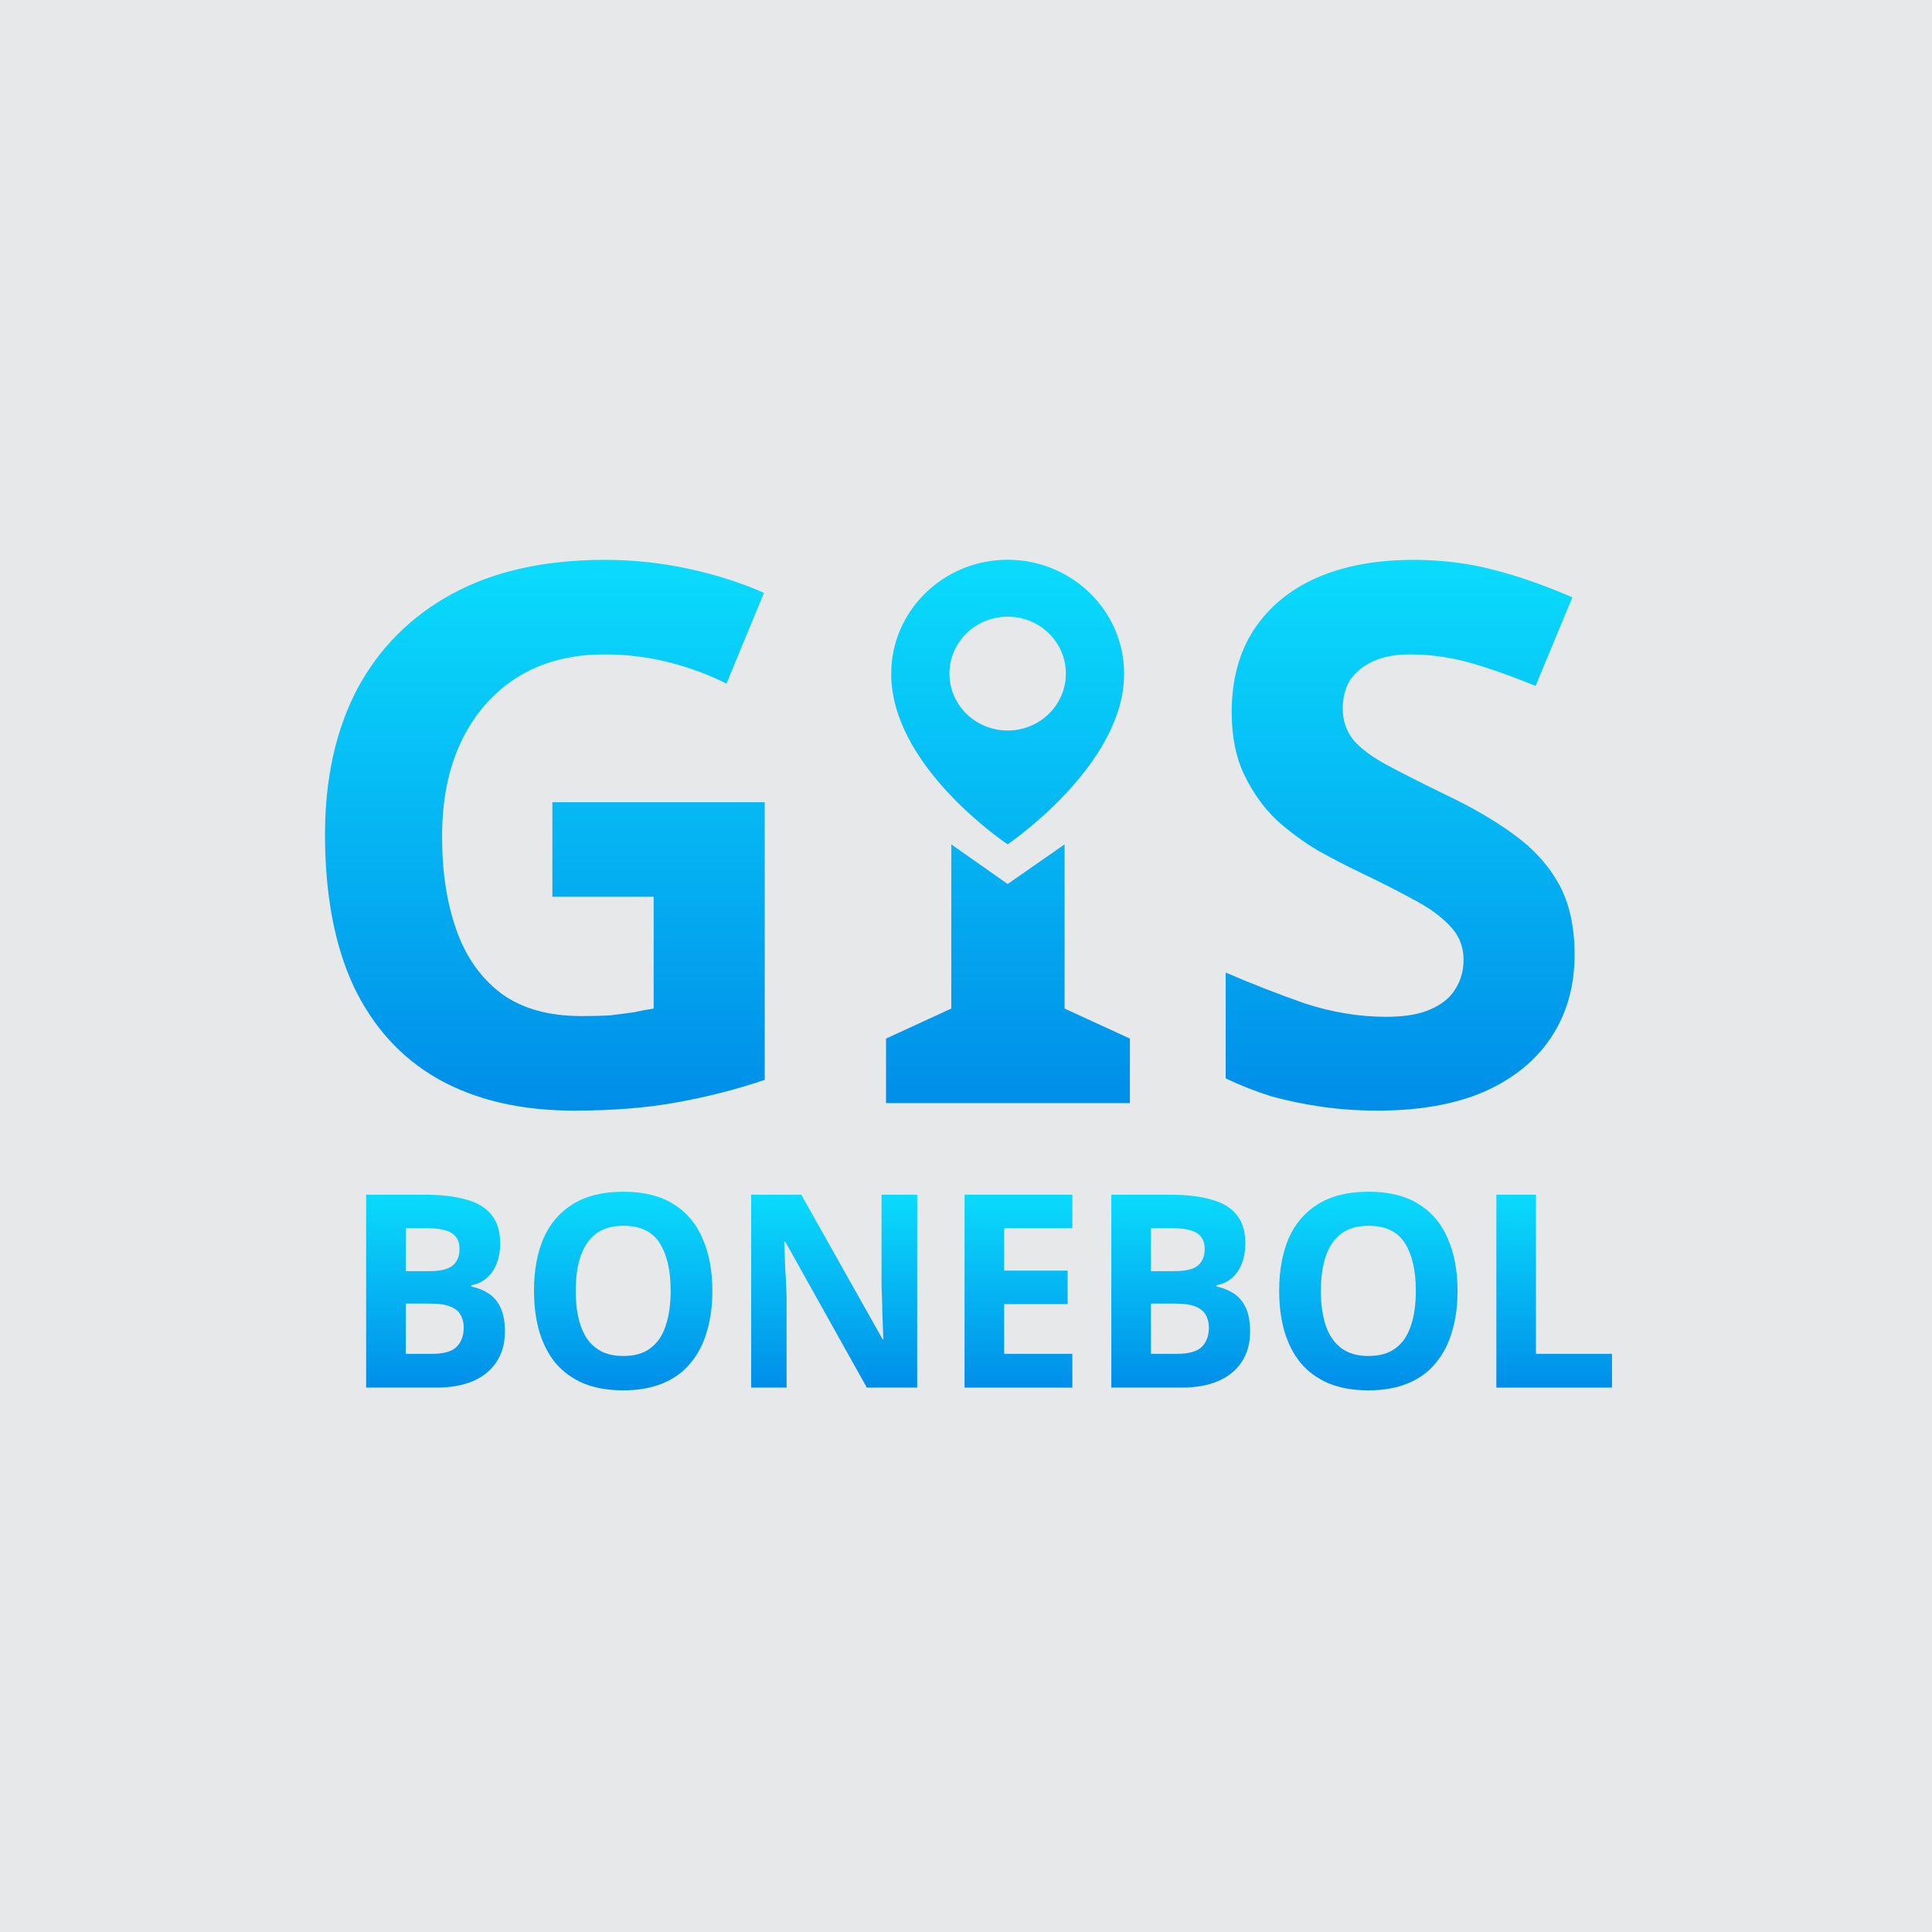 <svg width="107" height="107" viewBox="0 0 107 107" fill="none" xmlns="http://www.w3.org/2000/svg">
<rect width="107" height="107" fill="#E7E8EA"/>
<path d="M23.503 66.165C24.424 66.165 25.194 66.254 25.813 66.434C26.443 66.604 26.913 66.888 27.223 67.287C27.542 67.676 27.702 68.205 27.702 68.874C27.702 69.273 27.639 69.637 27.513 69.966C27.387 70.295 27.203 70.565 26.961 70.774C26.729 70.984 26.443 71.118 26.104 71.178V71.253C26.453 71.323 26.767 71.448 27.048 71.627C27.329 71.807 27.552 72.066 27.716 72.405C27.881 72.745 27.963 73.194 27.963 73.752C27.963 74.401 27.808 74.96 27.498 75.429C27.198 75.888 26.762 76.242 26.191 76.491C25.62 76.731 24.942 76.85 24.157 76.85H20.278V66.165H23.503ZM23.75 70.4C24.39 70.4 24.83 70.295 25.072 70.086C25.324 69.876 25.45 69.572 25.45 69.173C25.45 68.764 25.305 68.469 25.014 68.29C24.724 68.11 24.264 68.02 23.634 68.02H22.472V70.4H23.75ZM22.472 72.196V74.98H23.91C24.569 74.98 25.029 74.85 25.29 74.591C25.552 74.321 25.683 73.967 25.683 73.528C25.683 73.258 25.625 73.024 25.508 72.825C25.402 72.625 25.213 72.47 24.942 72.361C24.671 72.251 24.302 72.196 23.838 72.196H22.472Z" fill="url(#paint0_linear_459_476)"/>
<path d="M39.453 71.493C39.453 72.321 39.351 73.074 39.148 73.752C38.954 74.421 38.654 74.999 38.247 75.488C37.85 75.977 37.337 76.352 36.707 76.611C36.087 76.87 35.356 77 34.514 77C33.671 77 32.935 76.87 32.305 76.611C31.686 76.341 31.172 75.967 30.765 75.488C30.368 74.999 30.068 74.416 29.865 73.737C29.671 73.059 29.574 72.306 29.574 71.478C29.574 70.37 29.748 69.407 30.097 68.589C30.456 67.771 30.998 67.137 31.724 66.688C32.46 66.23 33.395 66 34.528 66C35.651 66 36.576 66.23 37.303 66.688C38.029 67.137 38.567 67.776 38.915 68.604C39.274 69.422 39.453 70.385 39.453 71.493ZM31.884 71.493C31.884 72.241 31.976 72.884 32.16 73.423C32.344 73.962 32.63 74.376 33.017 74.665C33.405 74.955 33.903 75.099 34.514 75.099C35.143 75.099 35.647 74.955 36.024 74.665C36.412 74.376 36.693 73.962 36.867 73.423C37.051 72.884 37.143 72.241 37.143 71.493C37.143 70.365 36.94 69.482 36.533 68.844C36.126 68.205 35.458 67.886 34.528 67.886C33.908 67.886 33.405 68.03 33.017 68.32C32.63 68.609 32.344 69.023 32.16 69.562C31.976 70.101 31.884 70.744 31.884 71.493Z" fill="url(#paint1_linear_459_476)"/>
<path d="M50.797 76.85H48.008L43.49 68.769H43.432C43.442 69.018 43.451 69.273 43.461 69.532C43.471 69.781 43.48 70.036 43.49 70.295C43.509 70.545 43.524 70.799 43.534 71.058C43.543 71.308 43.553 71.562 43.563 71.822V76.85H41.602V66.165H44.376L48.88 74.171H48.923C48.914 73.922 48.904 73.678 48.894 73.438C48.885 73.189 48.875 72.944 48.865 72.705C48.865 72.455 48.86 72.211 48.851 71.971C48.841 71.722 48.831 71.473 48.822 71.223V66.165H50.797V76.85Z" fill="url(#paint2_linear_459_476)"/>
<path d="M59.39 76.85H53.419V66.165H59.39V68.02H55.613V70.37H59.129V72.226H55.613V74.98H59.39V76.85Z" fill="url(#paint3_linear_459_476)"/>
<path d="M64.774 66.165C65.694 66.165 66.464 66.254 67.084 66.434C67.713 66.604 68.183 66.888 68.493 67.287C68.812 67.676 68.972 68.205 68.972 68.874C68.972 69.273 68.909 69.637 68.783 69.966C68.657 70.295 68.473 70.565 68.231 70.774C67.999 70.984 67.713 71.118 67.374 71.178V71.253C67.723 71.323 68.037 71.448 68.318 71.627C68.599 71.807 68.822 72.066 68.987 72.405C69.151 72.745 69.234 73.194 69.234 73.752C69.234 74.401 69.079 74.96 68.769 75.429C68.469 75.888 68.033 76.242 67.461 76.491C66.89 76.731 66.212 76.85 65.427 76.85H61.548V66.165H64.774ZM65.021 70.4C65.66 70.4 66.1 70.295 66.343 70.086C66.594 69.876 66.72 69.572 66.72 69.173C66.72 68.764 66.575 68.469 66.284 68.29C65.994 68.11 65.534 68.02 64.904 68.02H63.742V70.4H65.021ZM63.742 72.196V74.98H65.18C65.839 74.98 66.299 74.85 66.561 74.591C66.822 74.321 66.953 73.967 66.953 73.528C66.953 73.258 66.895 73.024 66.778 72.825C66.672 72.625 66.483 72.47 66.212 72.361C65.941 72.251 65.573 72.196 65.108 72.196H63.742Z" fill="url(#paint4_linear_459_476)"/>
<path d="M80.723 71.493C80.723 72.321 80.621 73.074 80.418 73.752C80.224 74.421 79.924 74.999 79.517 75.488C79.12 75.977 78.607 76.352 77.977 76.611C77.358 76.87 76.626 77 75.784 77C74.941 77 74.205 76.87 73.576 76.611C72.956 76.341 72.442 75.967 72.036 75.488C71.638 74.999 71.338 74.416 71.135 73.737C70.941 73.059 70.844 72.306 70.844 71.478C70.844 70.37 71.019 69.407 71.367 68.589C71.726 67.771 72.268 67.137 72.994 66.688C73.731 66.23 74.665 66 75.798 66C76.922 66 77.847 66.23 78.573 66.688C79.299 67.137 79.837 67.776 80.186 68.604C80.544 69.422 80.723 70.385 80.723 71.493ZM73.154 71.493C73.154 72.241 73.246 72.884 73.43 73.423C73.614 73.962 73.9 74.376 74.287 74.665C74.675 74.955 75.174 75.099 75.784 75.099C76.413 75.099 76.917 74.955 77.295 74.665C77.682 74.376 77.963 73.962 78.137 73.423C78.321 72.884 78.413 72.241 78.413 71.493C78.413 70.365 78.21 69.482 77.803 68.844C77.396 68.205 76.728 67.886 75.798 67.886C75.178 67.886 74.675 68.03 74.287 68.32C73.9 68.609 73.614 69.023 73.43 69.562C73.246 70.101 73.154 70.744 73.154 71.493Z" fill="url(#paint5_linear_459_476)"/>
<path d="M82.872 76.85V66.165H85.065V74.98H89.278V76.85H82.872Z" fill="url(#paint6_linear_459_476)"/>
<path fill-rule="evenodd" clip-rule="evenodd" d="M49.359 37.301C49.359 33.829 52.252 31 55.807 31C59.363 31 62.256 33.829 62.256 37.305C62.279 42.381 55.807 46.763 55.807 46.763C55.803 46.761 55.798 46.757 55.791 46.752C55.368 46.461 49.336 42.301 49.359 37.301ZM52.583 37.305C52.583 39.047 54.026 40.458 55.807 40.458C57.589 40.458 59.031 39.047 59.031 37.305C59.031 35.563 57.589 34.153 55.807 34.153C54.026 34.153 52.583 35.563 52.583 37.305ZM30.592 44.429H42.353V59.805C40.801 60.332 39.181 60.747 37.49 61.052C35.828 61.357 33.93 61.509 31.797 61.509C28.86 61.509 26.353 60.927 24.275 59.764C22.225 58.6 20.66 56.882 19.579 54.611C18.526 52.339 18 49.54 18 46.216C18 43.113 18.596 40.425 19.787 38.154C21.006 35.882 22.765 34.123 25.065 32.876C27.364 31.629 30.176 31.006 33.501 31.006C35.08 31.006 36.632 31.172 38.156 31.504C39.679 31.837 41.065 32.28 42.311 32.834L40.233 37.863C39.319 37.392 38.28 37.004 37.117 36.699C35.953 36.394 34.734 36.242 33.459 36.242C31.631 36.242 30.038 36.658 28.68 37.489C27.351 38.32 26.311 39.497 25.564 41.021C24.843 42.517 24.483 44.29 24.483 46.34C24.483 48.28 24.746 49.998 25.273 51.494C25.799 52.99 26.63 54.167 27.766 55.026C28.902 55.857 30.384 56.273 32.213 56.273C32.822 56.273 33.349 56.259 33.792 56.231C34.263 56.176 34.692 56.12 35.08 56.065C35.468 55.982 35.842 55.913 36.202 55.857V49.665H30.592V44.429ZM62.576 61.093H49.07V57.52L52.685 55.857V46.763L55.807 48.959L58.961 46.763V55.857L62.576 57.52V61.093ZM85.918 57.436C86.777 56.134 87.206 54.611 87.206 52.865C87.206 51.314 86.915 50.011 86.333 48.959C85.752 47.906 84.921 46.992 83.84 46.216C82.787 45.44 81.499 44.692 79.975 43.972C78.728 43.362 77.689 42.836 76.858 42.392C76.027 41.949 75.404 41.492 74.988 41.021C74.573 40.522 74.365 39.927 74.365 39.234C74.365 38.625 74.503 38.098 74.78 37.655C75.085 37.212 75.515 36.865 76.069 36.616C76.623 36.367 77.288 36.242 78.063 36.242C79.199 36.242 80.308 36.394 81.388 36.699C82.469 37.004 83.688 37.433 85.045 37.987L87.081 33.084C85.558 32.419 84.089 31.906 82.676 31.546C81.291 31.186 79.823 31.006 78.271 31.006C76.221 31.006 74.434 31.338 72.91 32.003C71.414 32.668 70.251 33.638 69.419 34.912C68.616 36.159 68.214 37.669 68.214 39.442C68.214 40.8 68.45 41.963 68.921 42.933C69.392 43.902 69.987 44.734 70.708 45.426C71.456 46.091 72.231 46.659 73.035 47.13C73.838 47.573 74.587 47.961 75.279 48.294C76.387 48.82 77.371 49.319 78.23 49.79C79.088 50.233 79.767 50.718 80.266 51.244C80.792 51.771 81.056 52.408 81.056 53.156C81.056 53.766 80.903 54.306 80.599 54.777C80.321 55.248 79.864 55.622 79.227 55.899C78.618 56.176 77.8 56.314 76.775 56.314C75.279 56.314 73.769 56.065 72.245 55.566C70.749 55.04 69.295 54.472 67.882 53.862V59.722C68.685 60.11 69.53 60.442 70.417 60.719C71.331 60.969 72.273 61.163 73.243 61.301C74.24 61.44 75.251 61.509 76.276 61.509C78.604 61.509 80.571 61.163 82.178 60.47C83.812 59.75 85.059 58.739 85.918 57.436Z" fill="url(#paint7_linear_459_476)"/>
<defs>
<linearGradient id="paint0_linear_459_476" x1="54.778" y1="66" x2="54.778" y2="77" gradientUnits="userSpaceOnUse">
<stop stop-color="#0ADCFC"/>
<stop offset="1" stop-color="#008DE9"/>
</linearGradient>
<linearGradient id="paint1_linear_459_476" x1="54.778" y1="66" x2="54.778" y2="77" gradientUnits="userSpaceOnUse">
<stop stop-color="#0ADCFC"/>
<stop offset="1" stop-color="#008DE9"/>
</linearGradient>
<linearGradient id="paint2_linear_459_476" x1="54.778" y1="66" x2="54.778" y2="77" gradientUnits="userSpaceOnUse">
<stop stop-color="#0ADCFC"/>
<stop offset="1" stop-color="#008DE9"/>
</linearGradient>
<linearGradient id="paint3_linear_459_476" x1="54.778" y1="66" x2="54.778" y2="77" gradientUnits="userSpaceOnUse">
<stop stop-color="#0ADCFC"/>
<stop offset="1" stop-color="#008DE9"/>
</linearGradient>
<linearGradient id="paint4_linear_459_476" x1="54.778" y1="66" x2="54.778" y2="77" gradientUnits="userSpaceOnUse">
<stop stop-color="#0ADCFC"/>
<stop offset="1" stop-color="#008DE9"/>
</linearGradient>
<linearGradient id="paint5_linear_459_476" x1="54.778" y1="66" x2="54.778" y2="77" gradientUnits="userSpaceOnUse">
<stop stop-color="#0ADCFC"/>
<stop offset="1" stop-color="#008DE9"/>
</linearGradient>
<linearGradient id="paint6_linear_459_476" x1="54.778" y1="66" x2="54.778" y2="77" gradientUnits="userSpaceOnUse">
<stop stop-color="#0ADCFC"/>
<stop offset="1" stop-color="#008DE9"/>
</linearGradient>
<linearGradient id="paint7_linear_459_476" x1="52.603" y1="31" x2="52.603" y2="61.509" gradientUnits="userSpaceOnUse">
<stop stop-color="#0ADCFC"/>
<stop offset="1" stop-color="#008DE9"/>
</linearGradient>
</defs>
</svg>
